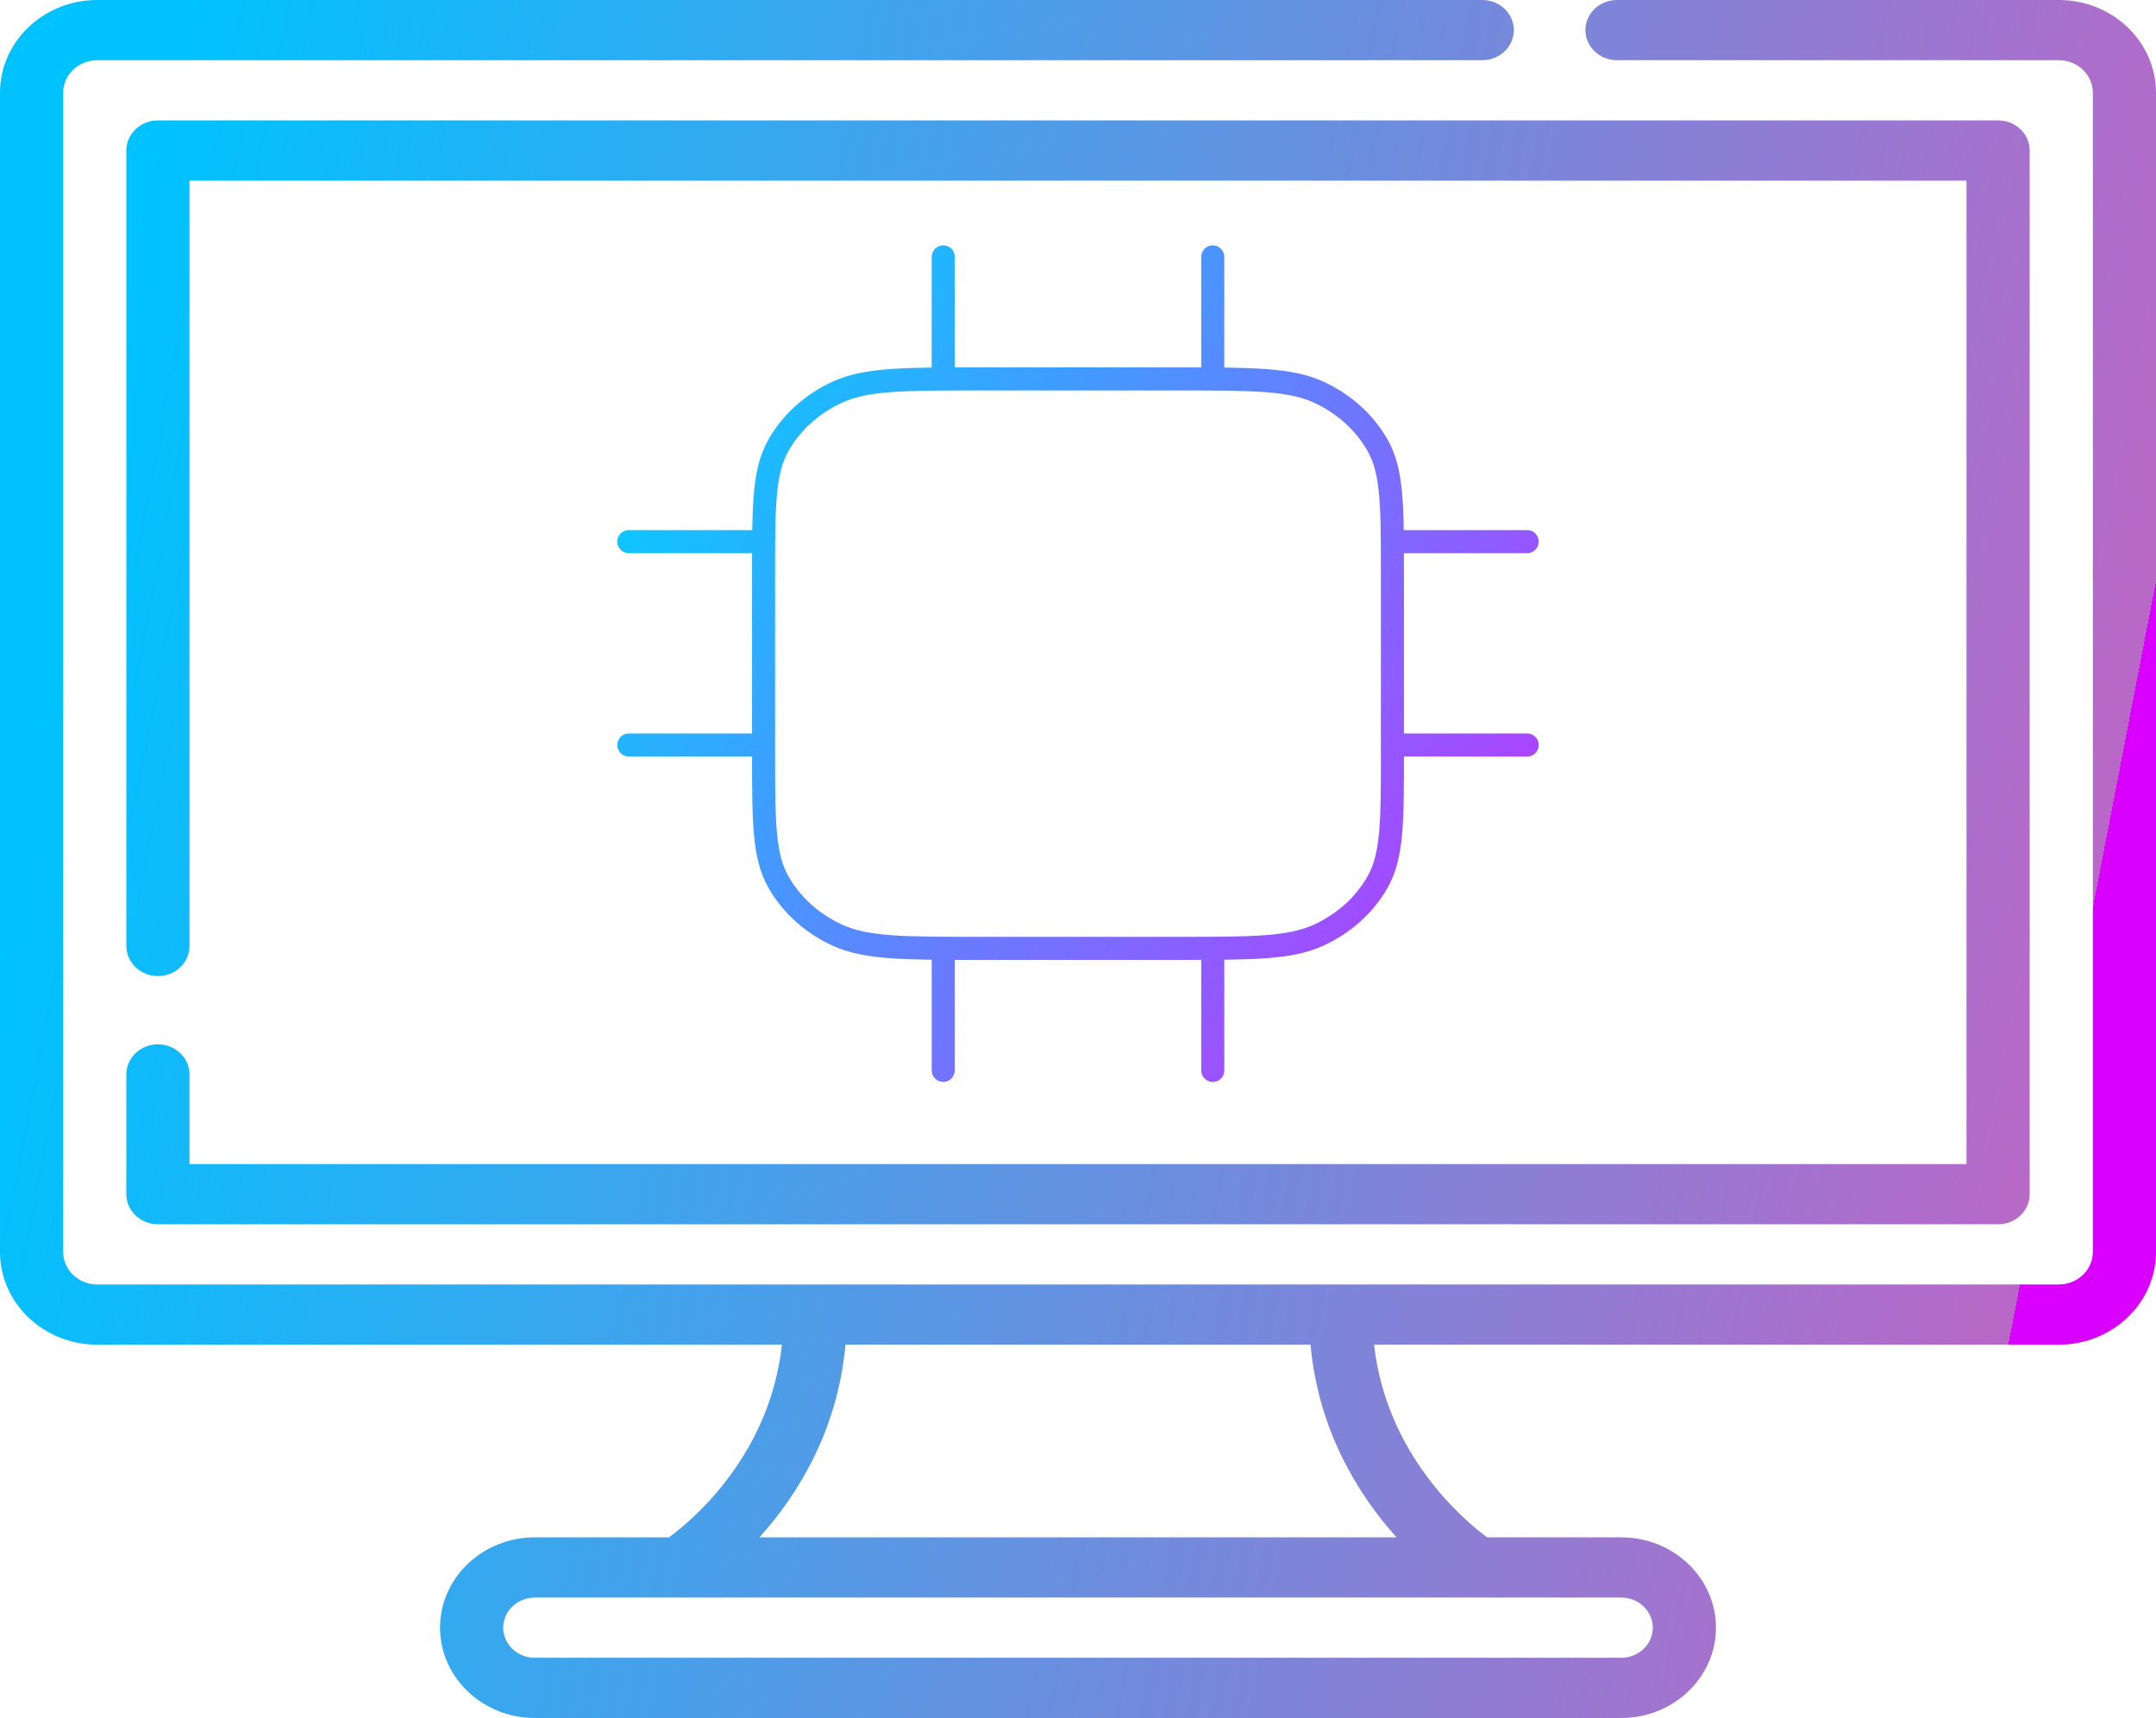<svg width="187" height="149" viewBox="0 0 187 149" fill="none" xmlns="http://www.w3.org/2000/svg">
<path d="M81.812 22.28V32.864M105.187 22.28V32.864M81.812 82.252V92.835M105.187 82.252V92.835M120.771 46.975H132.458M120.771 64.613H132.458M54.542 46.975H66.229M54.542 64.613H66.229M84.929 82.252H102.071C108.617 82.252 111.889 82.252 114.389 81.098C116.589 80.084 118.376 78.465 119.497 76.473C120.771 74.209 120.771 71.246 120.771 65.319V49.797C120.771 43.87 120.771 40.906 119.497 38.642C118.376 36.651 116.589 35.032 114.389 34.017C111.889 32.864 108.617 32.864 102.071 32.864H84.929C78.383 32.864 75.111 32.864 72.611 34.017C70.412 35.032 68.624 36.651 67.503 38.642C66.229 40.906 66.229 43.87 66.229 49.797V65.319C66.229 71.246 66.229 74.209 67.503 76.473C68.624 78.465 70.412 80.084 72.611 81.098C75.111 82.252 78.383 82.252 84.929 82.252Z" stroke="url(#paint0_linear_118_155)" stroke-width="2" stroke-linecap="round" stroke-linejoin="round"/>
<path d="M13.696 10.444H173.304C174.817 10.444 176.043 11.612 176.043 13.055V103.569C176.043 105.012 174.817 106.18 173.304 106.18H13.696C12.183 106.18 10.957 105.012 10.957 103.569V93.184C10.957 91.74 12.183 90.572 13.696 90.572C15.21 90.572 16.436 91.74 16.436 93.184V100.958H170.564V15.666H16.436V82.043C16.436 83.485 15.21 84.654 13.696 84.654C12.183 84.654 10.957 83.485 10.957 82.043V13.055C10.957 11.612 12.183 10.444 13.696 10.444Z" fill="url(#paint1_linear_118_155)"/>
<path fill-rule="evenodd" clip-rule="evenodd" d="M178.566 0H140.25C138.736 0 137.511 1.168 137.511 2.611C137.511 4.054 138.736 5.222 140.25 5.222H178.566C180.196 5.222 181.522 6.485 181.522 8.039V108.584C181.522 110.139 180.196 111.402 178.566 111.402H8.435C6.804 111.402 5.479 110.139 5.479 108.584V8.039C5.479 6.485 6.804 5.222 8.435 5.222H128.562C130.076 5.222 131.302 4.054 131.302 2.611C131.302 1.168 130.076 0 128.562 0H8.435C3.784 0 0 3.606 0 8.039V108.584C0 113.018 3.784 116.624 8.435 116.624H67.822C66.762 126.202 60.118 131.795 58.024 133.334H46.385C41.854 133.334 38.167 136.848 38.167 141.167C38.167 145.486 41.854 149 46.385 149H140.615C145.146 149 148.833 145.486 148.833 141.167C148.833 136.848 145.146 133.334 140.615 133.334H128.983C126.916 131.8 120.249 126.157 119.181 116.624H178.566C183.216 116.624 187 113.018 187 108.584V8.039C187 3.606 183.216 0 178.566 0ZM140.615 143.778C142.126 143.778 143.355 142.607 143.355 141.167C143.355 139.727 142.126 138.556 140.615 138.556H46.385C44.874 138.556 43.645 139.727 43.645 141.167C43.645 142.607 44.874 143.778 46.385 143.778H140.615ZM73.331 116.624C72.648 124.187 69.085 129.759 65.874 133.334H121.127C117.915 129.759 114.352 124.187 113.669 116.624H73.331Z" fill="url(#paint2_linear_118_155)"/>
<defs>
<linearGradient id="paint0_linear_118_155" x1="50.646" y1="38.155" x2="141.345" y2="98.72" gradientUnits="userSpaceOnUse">
<stop stop-color="#00D1FF"/>
<stop offset="1" stop-color="#DD1BFF"/>
</linearGradient>
<linearGradient id="paint1_linear_118_155" x1="5.844" y1="52.452" x2="180.081" y2="86.167" gradientUnits="userSpaceOnUse">
<stop stop-color="#00C2FF"/>
<stop offset="1" stop-color="#B968C7"/>
<stop offset="1" stop-color="#D900FF"/>
</linearGradient>
<linearGradient id="paint2_linear_118_155" x1="5.844" y1="52.452" x2="180.081" y2="86.167" gradientUnits="userSpaceOnUse">
<stop stop-color="#00C2FF"/>
<stop offset="1" stop-color="#B968C7"/>
<stop offset="1" stop-color="#D900FF"/>
</linearGradient>
</defs>
</svg>
